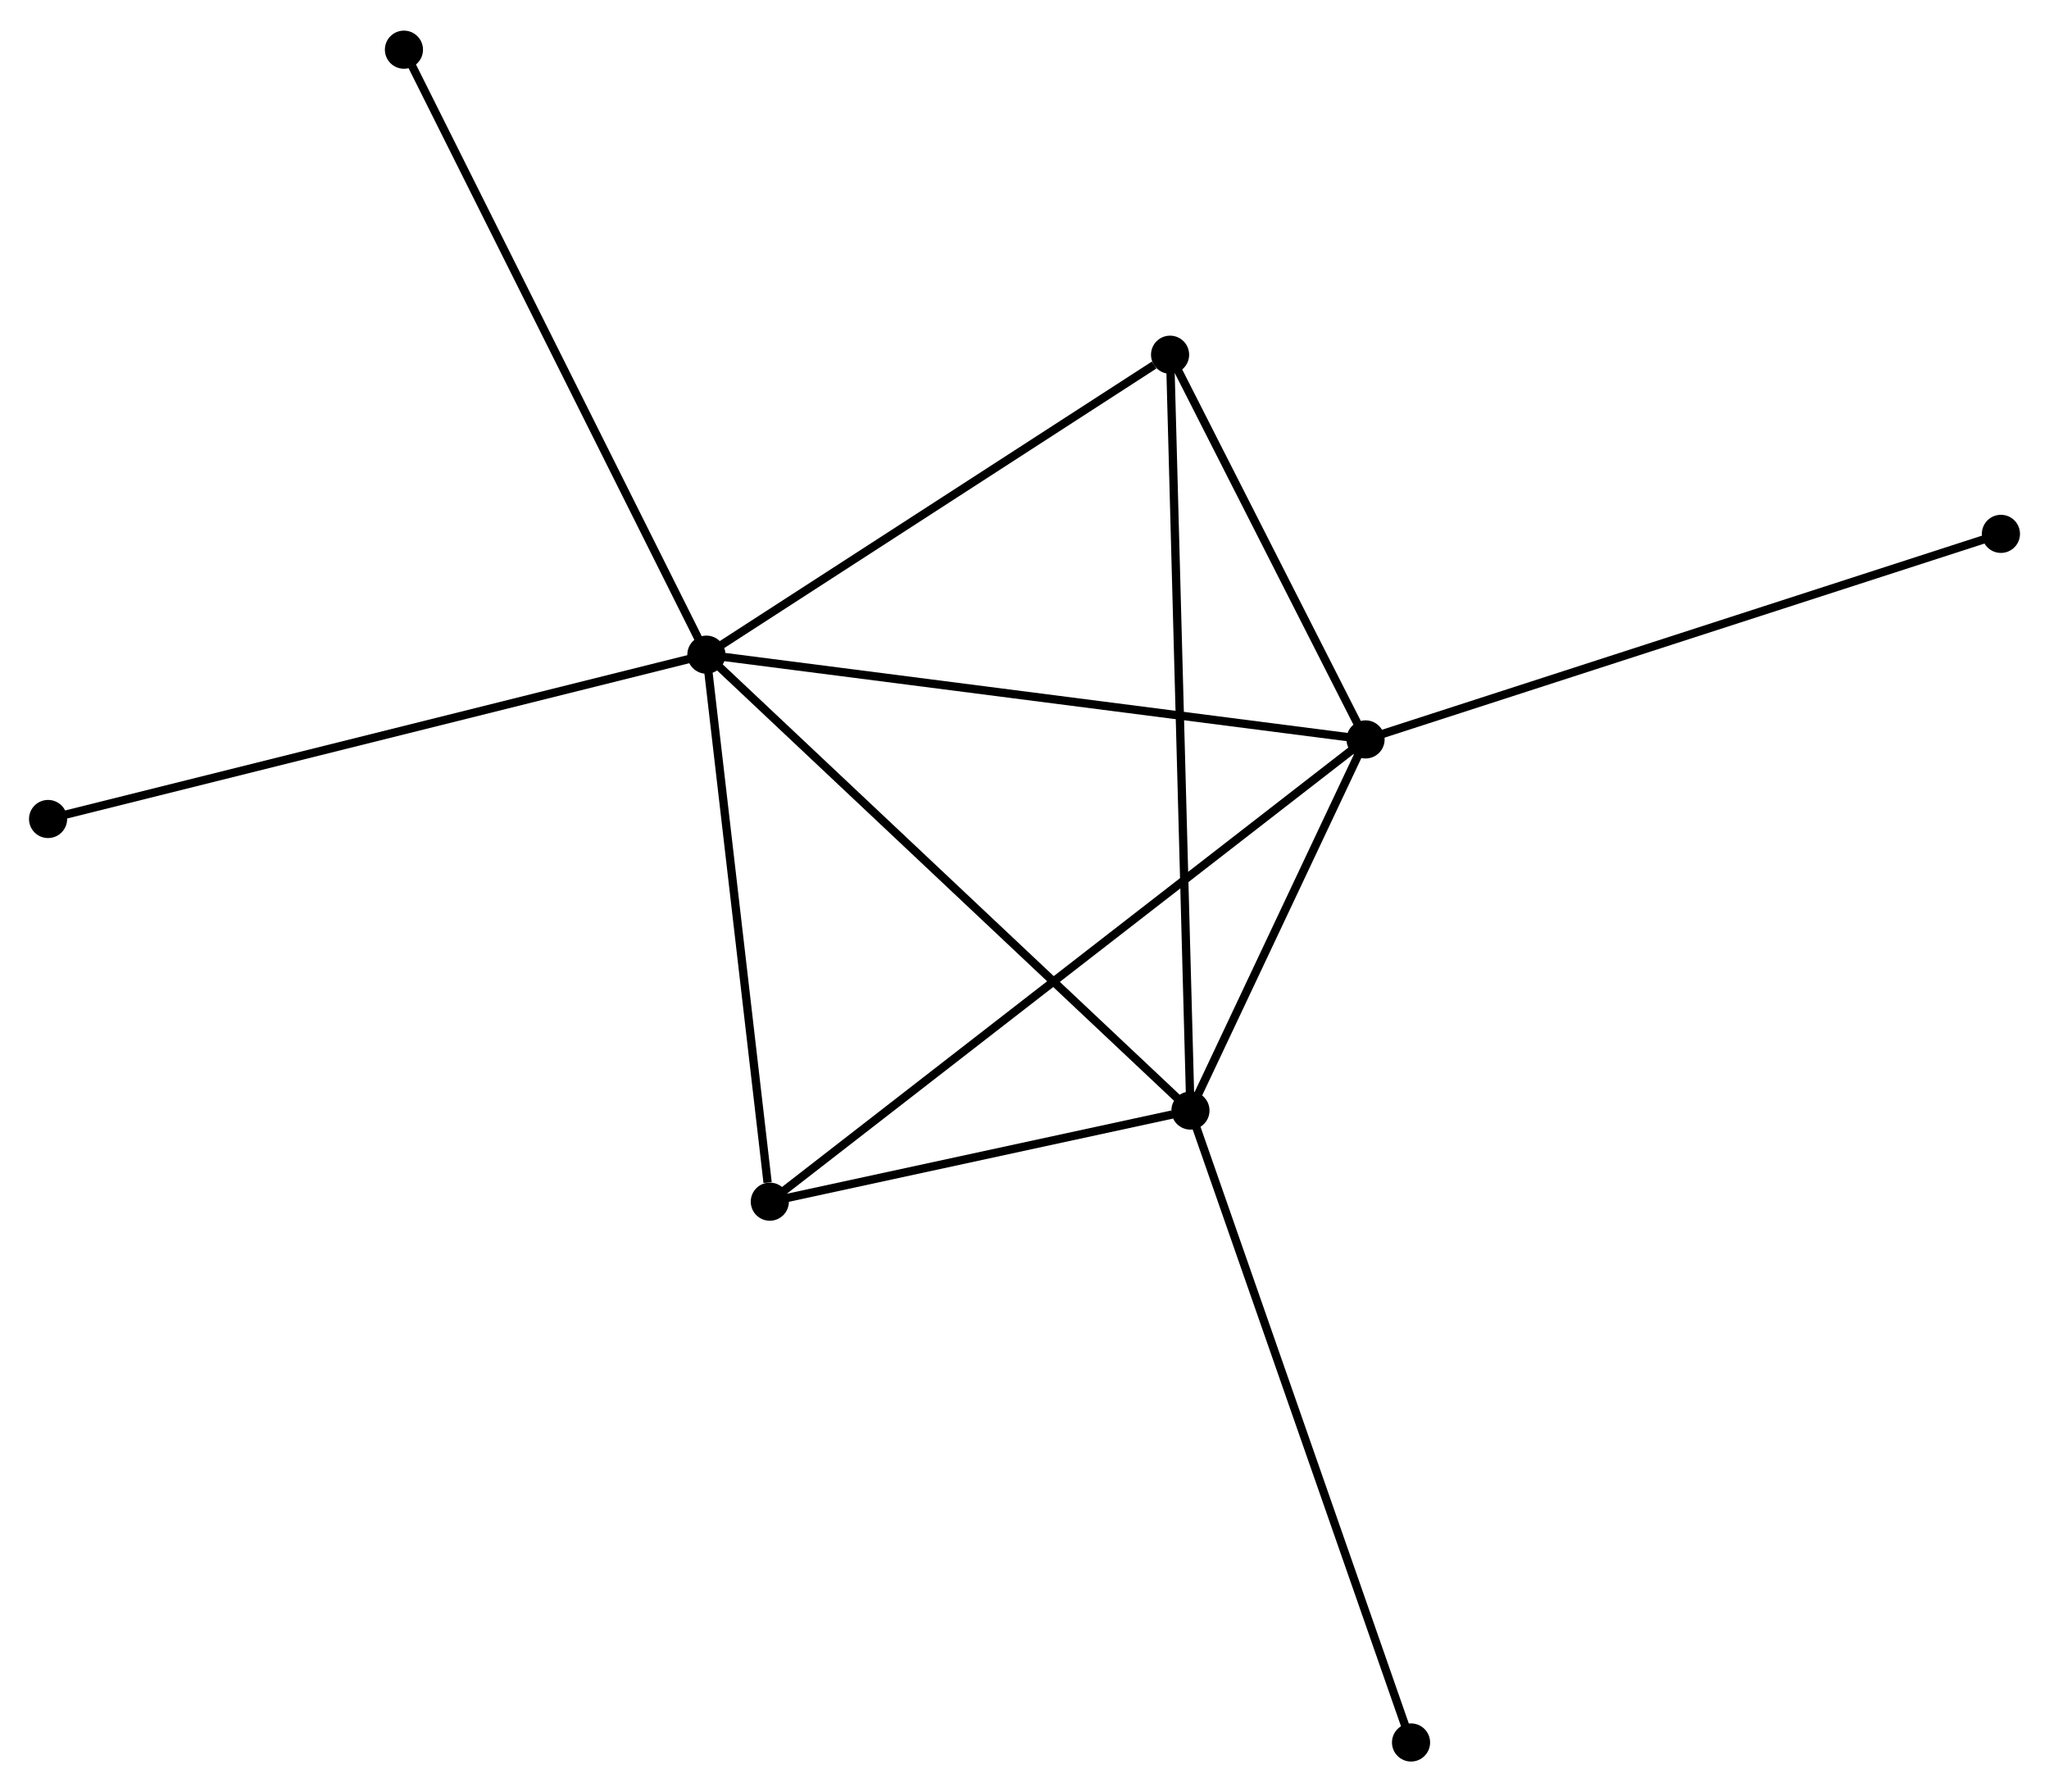 <?xml version="1.0" encoding="UTF-8" standalone="no"?>
<!DOCTYPE svg PUBLIC "-//W3C//DTD SVG 1.1//EN"
 "http://www.w3.org/Graphics/SVG/1.1/DTD/svg11.dtd">
<!-- Generated by graphviz version 2.36.0 (20140111.2315)
 -->
<!-- Title: %3 Pages: 1 -->
<svg width="247pt" height="216pt"
 viewBox="0.00 0.00 247.20 215.79" xmlns="http://www.w3.org/2000/svg" xmlns:xlink="http://www.w3.org/1999/xlink">
<g id="graph0" class="graph" transform="scale(1 1) rotate(0) translate(4 211.786)">
<title>%3</title>
<!-- 0 -->
<g id="node1" class="node"><title>0</title>
<ellipse fill="black" stroke="black" cx="81.221" cy="-133.012" rx="1.8" ry="1.8"/>
</g>
<!-- 1 -->
<g id="node2" class="node"><title>1</title>
<ellipse fill="black" stroke="black" cx="160.747" cy="-122.789" rx="1.8" ry="1.8"/>
</g>
<!-- 0&#45;&#45;1 -->
<g id="edge1" class="edge"><title>0&#45;&#45;1</title>
<path fill="none" stroke="black" d="M83.187,-132.759C94.189,-131.344 148.028,-124.424 158.85,-123.033"/>
</g>
<!-- 2 -->
<g id="node3" class="node"><title>2</title>
<ellipse fill="black" stroke="black" cx="139.621" cy="-78.023" rx="1.8" ry="1.8"/>
</g>
<!-- 0&#45;&#45;2 -->
<g id="edge2" class="edge"><title>0&#45;&#45;2</title>
<path fill="none" stroke="black" d="M82.665,-131.652C90.674,-124.111 129.596,-87.463 138.014,-79.536"/>
</g>
<!-- 3 -->
<g id="node4" class="node"><title>3</title>
<ellipse fill="black" stroke="black" cx="137.163" cy="-169.192" rx="1.8" ry="1.8"/>
</g>
<!-- 0&#45;&#45;3 -->
<g id="edge3" class="edge"><title>0&#45;&#45;3</title>
<path fill="none" stroke="black" d="M83.082,-134.215C91.576,-139.708 126.611,-162.368 135.237,-167.946"/>
</g>
<!-- 4 -->
<g id="node5" class="node"><title>4</title>
<ellipse fill="black" stroke="black" cx="88.874" cy="-67.032" rx="1.8" ry="1.8"/>
</g>
<!-- 0&#45;&#45;4 -->
<g id="edge4" class="edge"><title>0&#45;&#45;4</title>
<path fill="none" stroke="black" d="M81.442,-131.108C82.54,-121.642 87.406,-79.683 88.606,-69.342"/>
</g>
<!-- 5 -->
<g id="node6" class="node"><title>5</title>
<ellipse fill="black" stroke="black" cx="44.733" cy="-205.986" rx="1.8" ry="1.8"/>
</g>
<!-- 0&#45;&#45;5 -->
<g id="edge5" class="edge"><title>0&#45;&#45;5</title>
<path fill="none" stroke="black" d="M80.319,-134.815C75.271,-144.912 50.569,-194.314 45.604,-204.245"/>
</g>
<!-- 6 -->
<g id="node7" class="node"><title>6</title>
<ellipse fill="black" stroke="black" cx="1.8" cy="-113.191" rx="1.8" ry="1.8"/>
</g>
<!-- 0&#45;&#45;6 -->
<g id="edge6" class="edge"><title>0&#45;&#45;6</title>
<path fill="none" stroke="black" d="M79.258,-132.522C68.27,-129.779 14.503,-116.361 3.695,-113.664"/>
</g>
<!-- 1&#45;&#45;2 -->
<g id="edge7" class="edge"><title>1&#45;&#45;2</title>
<path fill="none" stroke="black" d="M159.839,-120.865C156.364,-113.502 143.931,-87.154 140.502,-79.889"/>
</g>
<!-- 1&#45;&#45;3 -->
<g id="edge8" class="edge"><title>1&#45;&#45;3</title>
<path fill="none" stroke="black" d="M159.734,-124.783C155.854,-132.416 141.974,-159.727 138.146,-167.257"/>
</g>
<!-- 1&#45;&#45;4 -->
<g id="edge9" class="edge"><title>1&#45;&#45;4</title>
<path fill="none" stroke="black" d="M159.246,-121.624C149.892,-114.368 99.696,-75.428 90.367,-68.19"/>
</g>
<!-- 7 -->
<g id="node8" class="node"><title>7</title>
<ellipse fill="black" stroke="black" cx="237.4" cy="-147.584" rx="1.8" ry="1.8"/>
</g>
<!-- 1&#45;&#45;7 -->
<g id="edge10" class="edge"><title>1&#45;&#45;7</title>
<path fill="none" stroke="black" d="M162.642,-123.402C173.247,-126.832 225.14,-143.618 235.572,-146.992"/>
</g>
<!-- 2&#45;&#45;3 -->
<g id="edge11" class="edge"><title>2&#45;&#45;3</title>
<path fill="none" stroke="black" d="M139.57,-79.927C139.25,-91.792 137.533,-155.464 137.214,-167.298"/>
</g>
<!-- 2&#45;&#45;4 -->
<g id="edge12" class="edge"><title>2&#45;&#45;4</title>
<path fill="none" stroke="black" d="M137.441,-77.55C129.093,-75.743 99.225,-69.274 90.99,-67.49"/>
</g>
<!-- 8 -->
<g id="node9" class="node"><title>8</title>
<ellipse fill="black" stroke="black" cx="166.234" cy="-1.8" rx="1.8" ry="1.8"/>
</g>
<!-- 2&#45;&#45;8 -->
<g id="edge13" class="edge"><title>2&#45;&#45;8</title>
<path fill="none" stroke="black" d="M140.279,-76.138C143.961,-65.593 161.977,-13.991 165.599,-3.618"/>
</g>
</g>
</svg>
